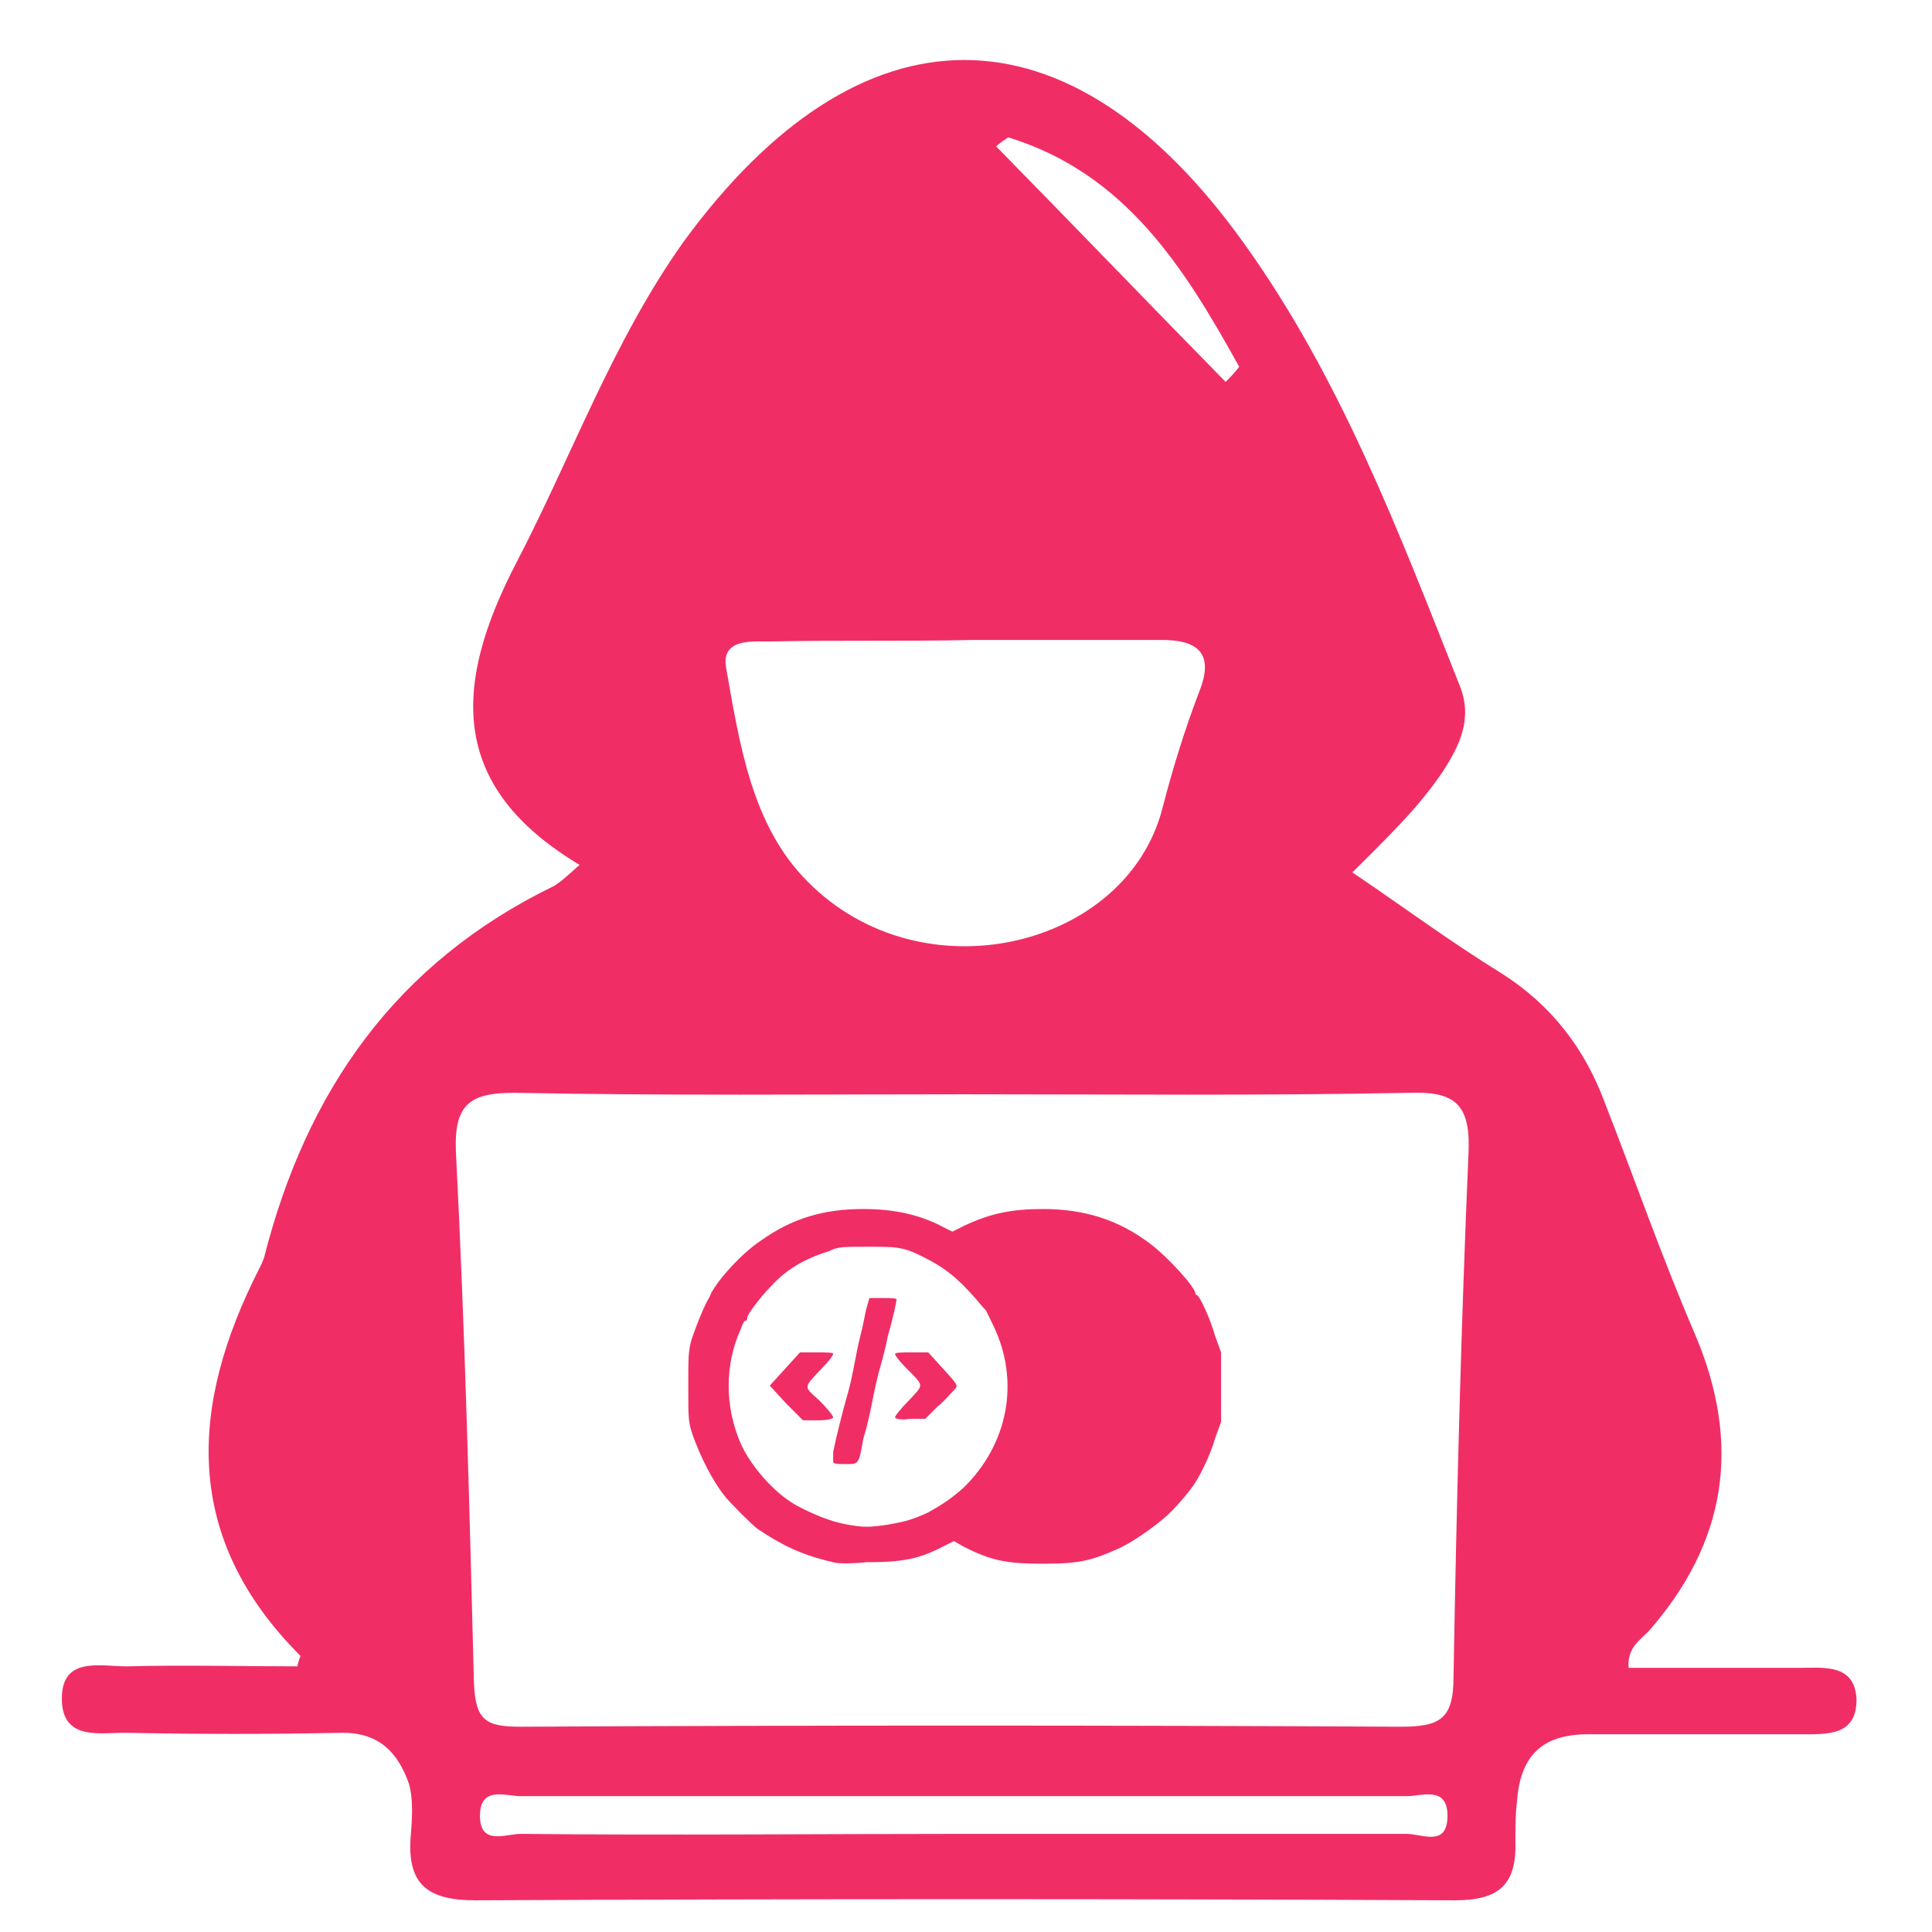 <svg xmlns="http://www.w3.org/2000/svg" xmlns:xlink="http://www.w3.org/1999/xlink" id="Layer_1" x="0" y="0" version="1.1" viewBox="0 0 128 128" style="enable-background:new 0 0 128 128" xml:space="preserve"><style type="text/css">.st0{fill:#f02e65}</style><path d="M107.9,110.5c3.8,0,7.5,0,11.3,0c1.6,0,3.7-0.3,3.8,2.1c0,2.4-1.9,2.3-3.7,2.3c-4.7,0-9.4,0-14.1,0	c-3.2,0-4.5,1.6-4.7,4.5c-0.1,0.8-0.1,1.7-0.1,2.5c0.1,2.9-1,4-4,4c-21.6-0.1-43.2-0.1-64.9,0c-3.1,0-4.5-1-4.3-4.1	c0.1-1.2,0.2-2.5-0.1-3.6c-0.7-2-1.9-3.4-4.4-3.4c-4.8,0.1-9.6,0.1-14.4,0c-1.7,0-4.1,0.5-4.2-2.1c-0.1-3,2.5-2.3,4.3-2.3	c3.8-0.1,7.6,0,11.3,0c0.1-0.5,0.2-0.6,0.2-0.7c-7.8-7.8-7.4-16.5-2.7-25.7c0.1-0.2,0.2-0.4,0.3-0.7c2.8-11,8.7-19.5,19.2-24.6	c0.5-0.3,0.9-0.7,1.7-1.4c-8.7-5.2-8.4-11.9-4.2-20c3.7-7.1,6.4-14.7,11.1-21.3C57,0,70.8-0.1,82.4,16.1	c6.4,8.9,10.3,19.2,14.3,29.3c0.9,2.2,0,4-1.1,5.7c-1.6,2.4-3.7,4.4-6,6.7c3.4,2.3,6.5,4.6,9.9,6.7c3.3,2.1,5.5,5,6.8,8.5	c2,5.1,3.8,10.3,6,15.4c3.1,7.3,2.1,13.8-3.1,19.7C108.6,108.7,107.8,109.2,107.9,110.5z M51,42.5c-1.2,0-3.2-0.2-2.9,1.7	c0.9,5.1,1.7,10.5,5.4,14.2c7.6,7.7,21.1,4.4,23.5-4.8c0.7-2.7,1.5-5.3,2.5-7.9c1-2.6-0.4-3.3-2.5-3.3c-4.2,0-8.4,0-12.6,0	C59.9,42.5,55.5,42.4,51,42.5z M93.2,121.5c1,0,2.7,0.9,2.7-1.2c0-2-1.7-1.3-2.7-1.3c-19.6,0-39.1,0-58.7,0c-1,0-2.7-0.7-2.7,1.3	c0,2,1.7,1.2,2.7,1.2c9.8,0.1,19.7,0,29.5,0C73.7,121.5,83.4,121.5,93.2,121.5z M81.2,25.3c0.3-0.3,0.6-0.6,0.9-1	c-3.6-6.5-7.5-12.8-15.3-15.2c-0.3,0.2-0.6,0.4-0.8,0.6C71.1,14.9,76.1,20.1,81.2,25.3z M34.1,72.4c-2.9,0-4,0.7-3.9,3.8	c0.6,11.7,0.9,23.5,1.2,35.3c0.1,2.5,0.8,2.9,3.1,2.9c19.4-0.1,38.9-0.1,58.3,0c2.6,0,3.5-0.5,3.5-3.3c0.2-11.6,0.5-23.3,1-34.9	c0.1-3.1-1-3.9-3.9-3.8c-9.8,0.2-19.7,0.1-29.5,0.1C54.1,72.5,44.1,72.6,34.1,72.4z" class="st0"/><path d="M55.2,96.9c0,0,0-0.4,0-0.7c0.2-1,0.6-2.6,1-4c0.2-0.7,0.4-1.8,0.5-2.3c0.1-0.6,0.3-1.4,0.4-1.8	c0.1-0.4,0.2-1,0.3-1.4l0.2-0.7h0.9c0.5,0,0.9,0,0.9,0.1c0,0.1-0.2,1.1-0.6,2.5c-0.1,0.6-0.4,1.7-0.6,2.4c-0.2,0.8-0.4,1.8-0.5,2.3	c-0.1,0.5-0.3,1.4-0.5,2C56.9,97,56.9,97,56.1,97C55.7,97,55.3,97,55.2,96.9z" class="st0"/><path d="M52.1,93L51,91.8l1-1.1l1-1.1h1.1c0.6,0,1.1,0,1.1,0.1c0,0.1-0.3,0.5-0.7,0.9c-1.3,1.4-1.3,1.2-0.2,2.2	c0.5,0.5,0.9,1,0.9,1.1c0,0.1-0.4,0.2-1,0.2h-1L52.1,93z" class="st0"/><path d="M59.3,93.9c0-0.1,0.4-0.6,0.9-1.1c1-1.1,1.1-0.9-0.2-2.2c-0.4-0.4-0.7-0.8-0.7-0.9c0-0.1,0.5-0.1,1.1-0.1h1.1	l1,1.1c1,1.1,1,1.1,0.7,1.4c-0.2,0.2-0.6,0.7-1.1,1.1l-0.8,0.8h-1C59.7,94.1,59.3,94,59.3,93.9z" class="st0"/><path d="M55.2,103.5c-2.2-0.5-3.5-1.2-5-2.2c-0.3-0.2-1.9-1.8-2.2-2.2c-0.8-1-1.6-2.6-2.1-4c-0.3-0.9-0.3-1.1-0.3-3.2	c0-2,0-2.3,0.2-3.1c0.3-0.9,0.7-1.9,1-2.5c0.1-0.2,0.3-0.5,0.3-0.6c0.6-1.1,2.1-2.7,3.3-3.5c2.1-1.5,4.2-2.1,6.8-2.1	c2.1,0,3.8,0.4,5.3,1.2l0.6,0.3l0.8-0.4c1.7-0.8,3.1-1.1,5.2-1.1c2.7,0,5,0.7,7.1,2.3c1.2,0.9,3,2.9,3,3.3c0,0,0,0.1,0.1,0.1	c0.2,0.1,0.9,1.6,1.2,2.7l0.4,1.1v4.6l-0.4,1.1c-0.3,1.1-1.1,2.7-1.5,3.2c-0.5,0.7-1.4,1.7-1.9,2.1c-0.7,0.6-2.1,1.6-3,2	c-1.8,0.8-2.6,1-5,1c-2.4,0-3.4-0.2-5.2-1.1l-0.7-0.4l-0.6,0.3c-1.7,0.9-2.8,1.1-5.2,1.1C56.5,103.6,55.4,103.6,55.2,103.5z M58.9,101c1.1-0.2,1.5-0.3,2.6-0.8c0.9-0.5,1.5-0.9,2.3-1.6c3-2.9,3.8-7.1,2-10.8c-0.3-0.6-0.5-1.1-0.6-1.1	c-1.4-1.7-2.3-2.5-3.6-3.2c-1.7-0.9-2-0.9-4.1-0.9c-1.7,0-2,0-2.6,0.3c-1.6,0.5-2.8,1.2-3.8,2.3c-0.7,0.7-1.6,1.9-1.6,2.1	c0,0.1,0,0.2-0.1,0.2c-0.1,0-0.2,0.2-0.3,0.5c-1.1,2.4-1.1,5.2,0,7.7c0.7,1.5,2.2,3.2,3.6,4c1.1,0.6,2.3,1.1,3.4,1.3	C57.2,101.2,57.6,101.2,58.9,101z" class="st0"/></svg>
